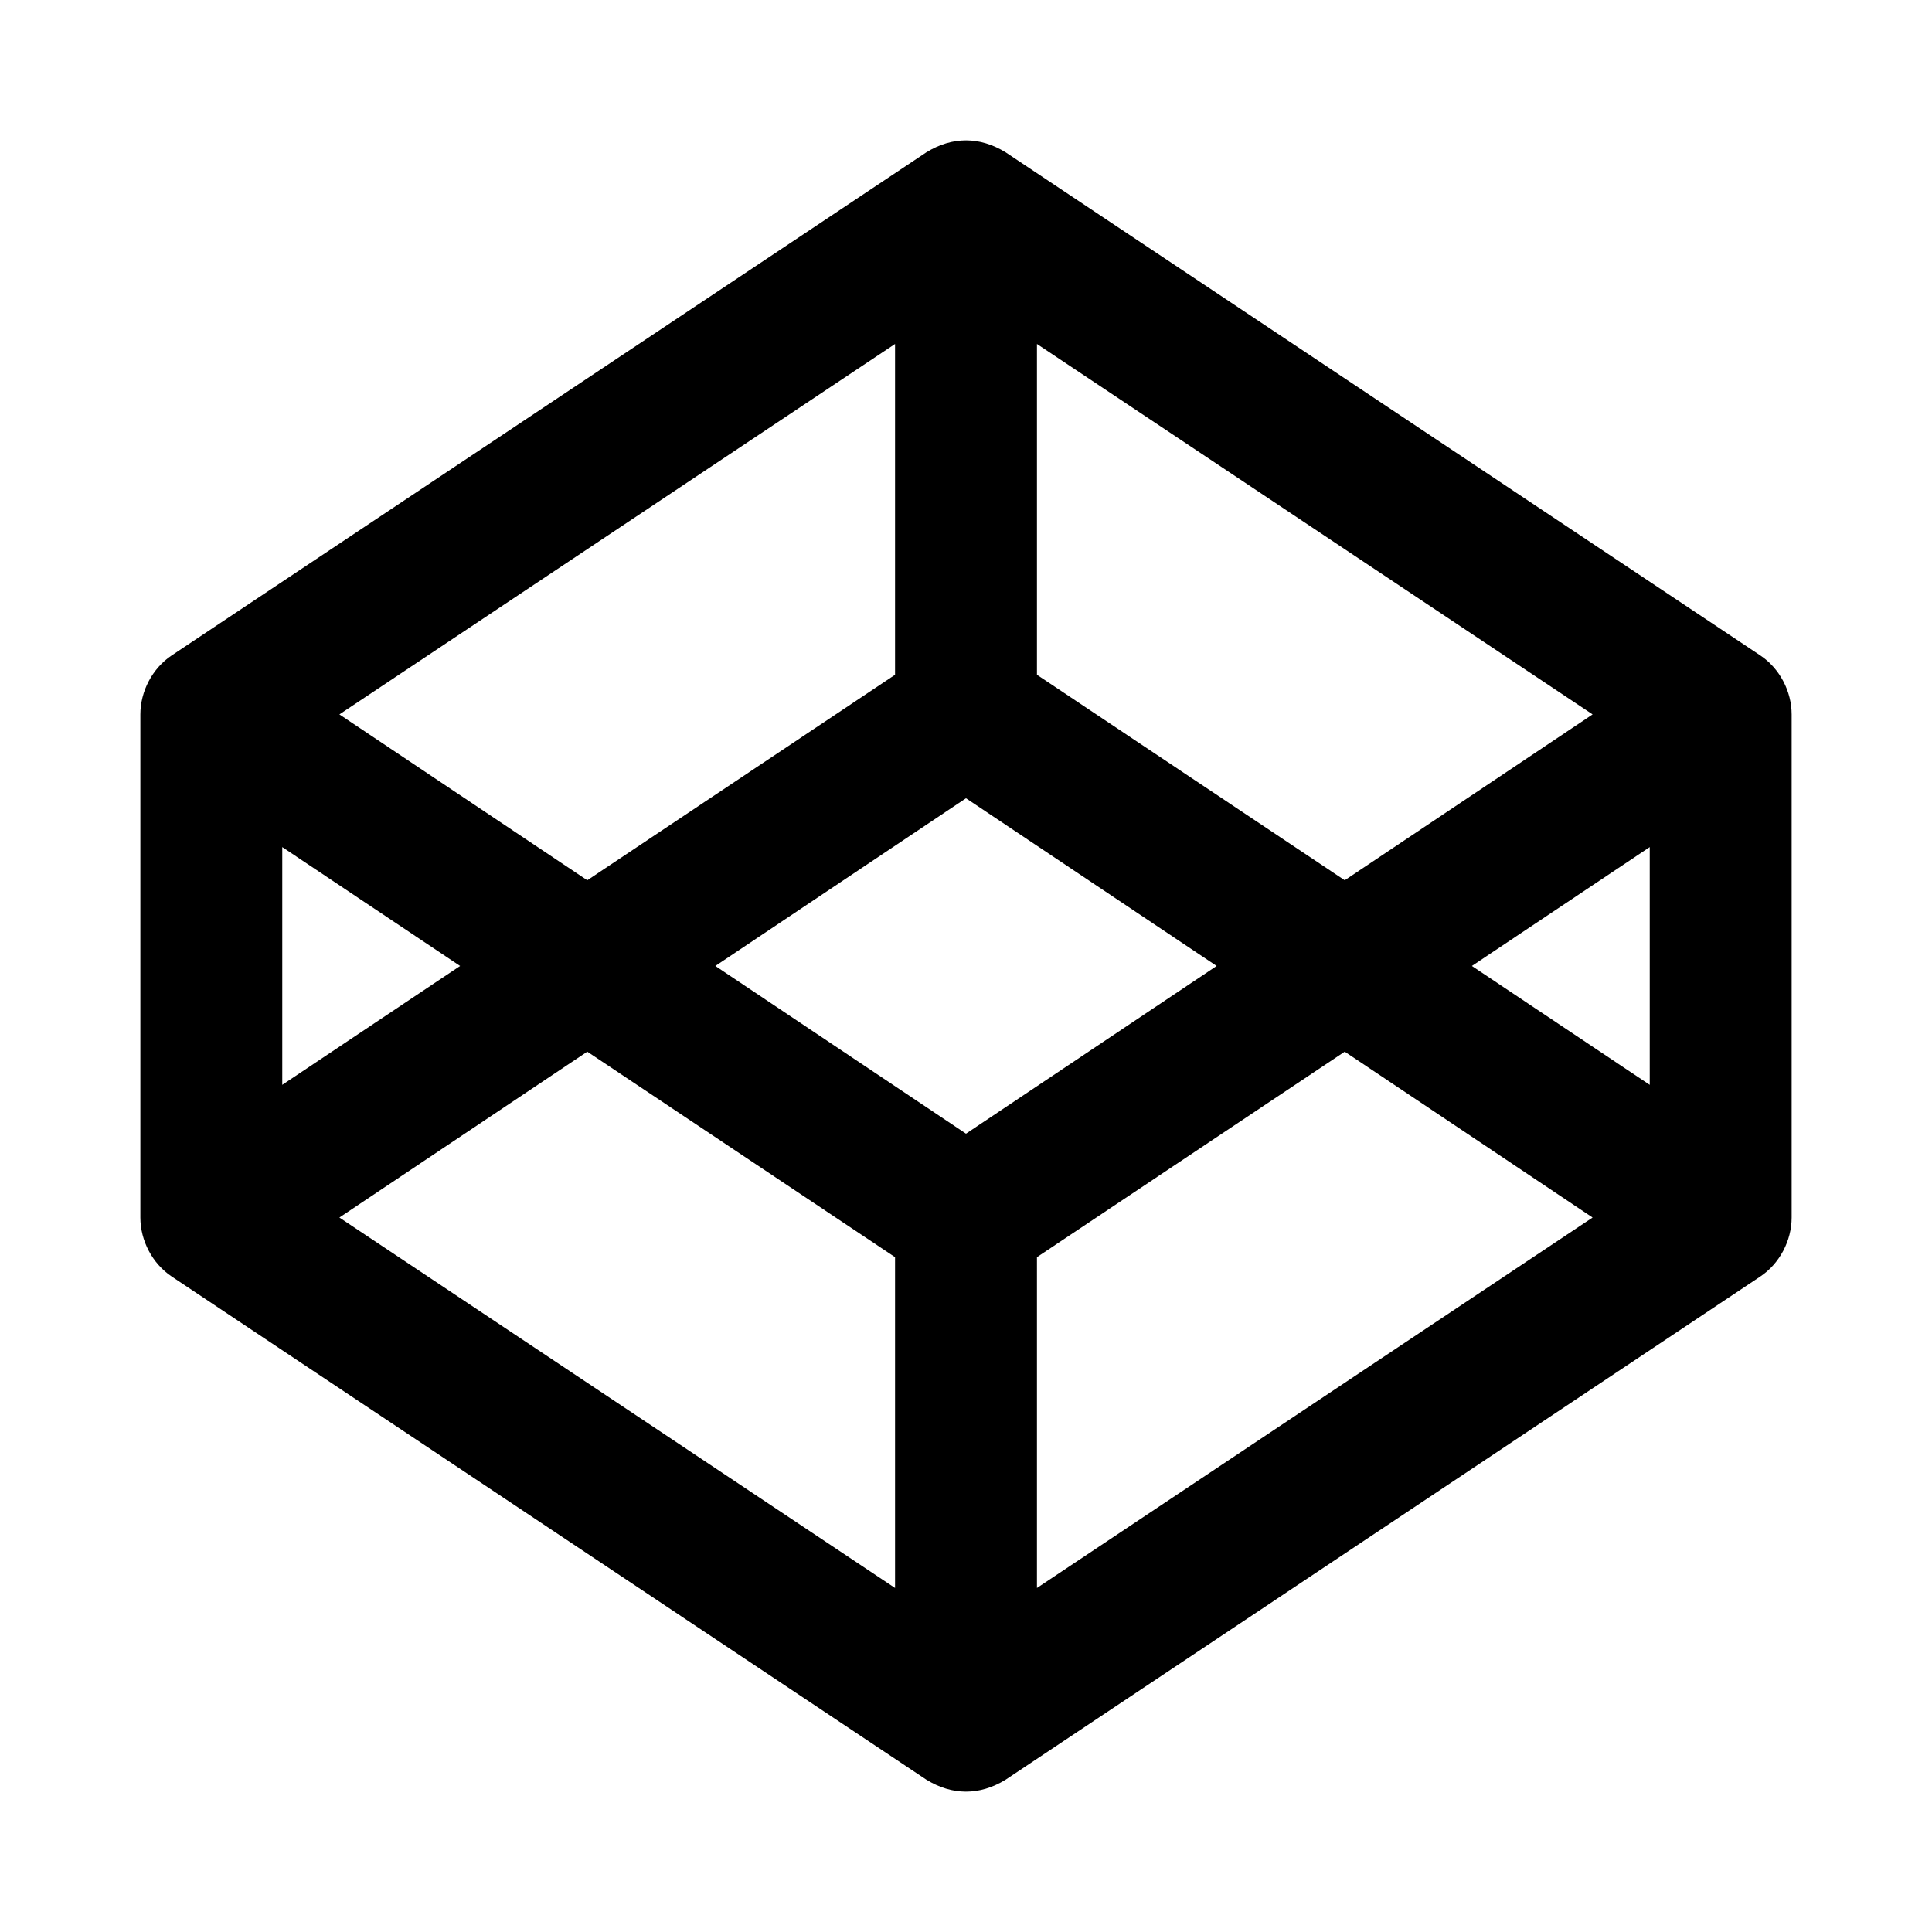 <svg xmlns="http://www.w3.org/2000/svg" width="100%" height="100%" viewBox="0 0 599.04 599.04"><path d="M545.805 203.224l-234-156c-7.987-4.915-16.511-4.96-24.571 0l-234 156C47.234 207.223 43.52 214.367 43.52 221.509v155.999c0 7.143 3.714 14.286 9.715 18.286l234 156.022c7.987 4.915 16.511 4.96 24.571 0l234-156.022c6-3.999 9.715-11.143 9.715-18.286V221.509c-0.001-7.142-3.715-14.286-9.716-18.285zM321.52 106.651l172.286 114.858-76.857 51.429L321.52 209.223V106.651z m-44 0v102.572l-95.429 63.715-76.857-51.429L277.52 106.651zM87.52 262.652l55.143 36.857L87.52 336.366v-73.714z m190 229.715L105.234 377.509l76.857-51.429L277.52 389.795v102.572z m22-140.858l-77.715-52 77.715-52 77.715 52-77.715 52z m22 140.858V389.795l95.429-63.715 76.857 51.429L321.52 492.367z m190-156.001l-55.143-36.857L511.52 262.652v73.714z" /></svg>